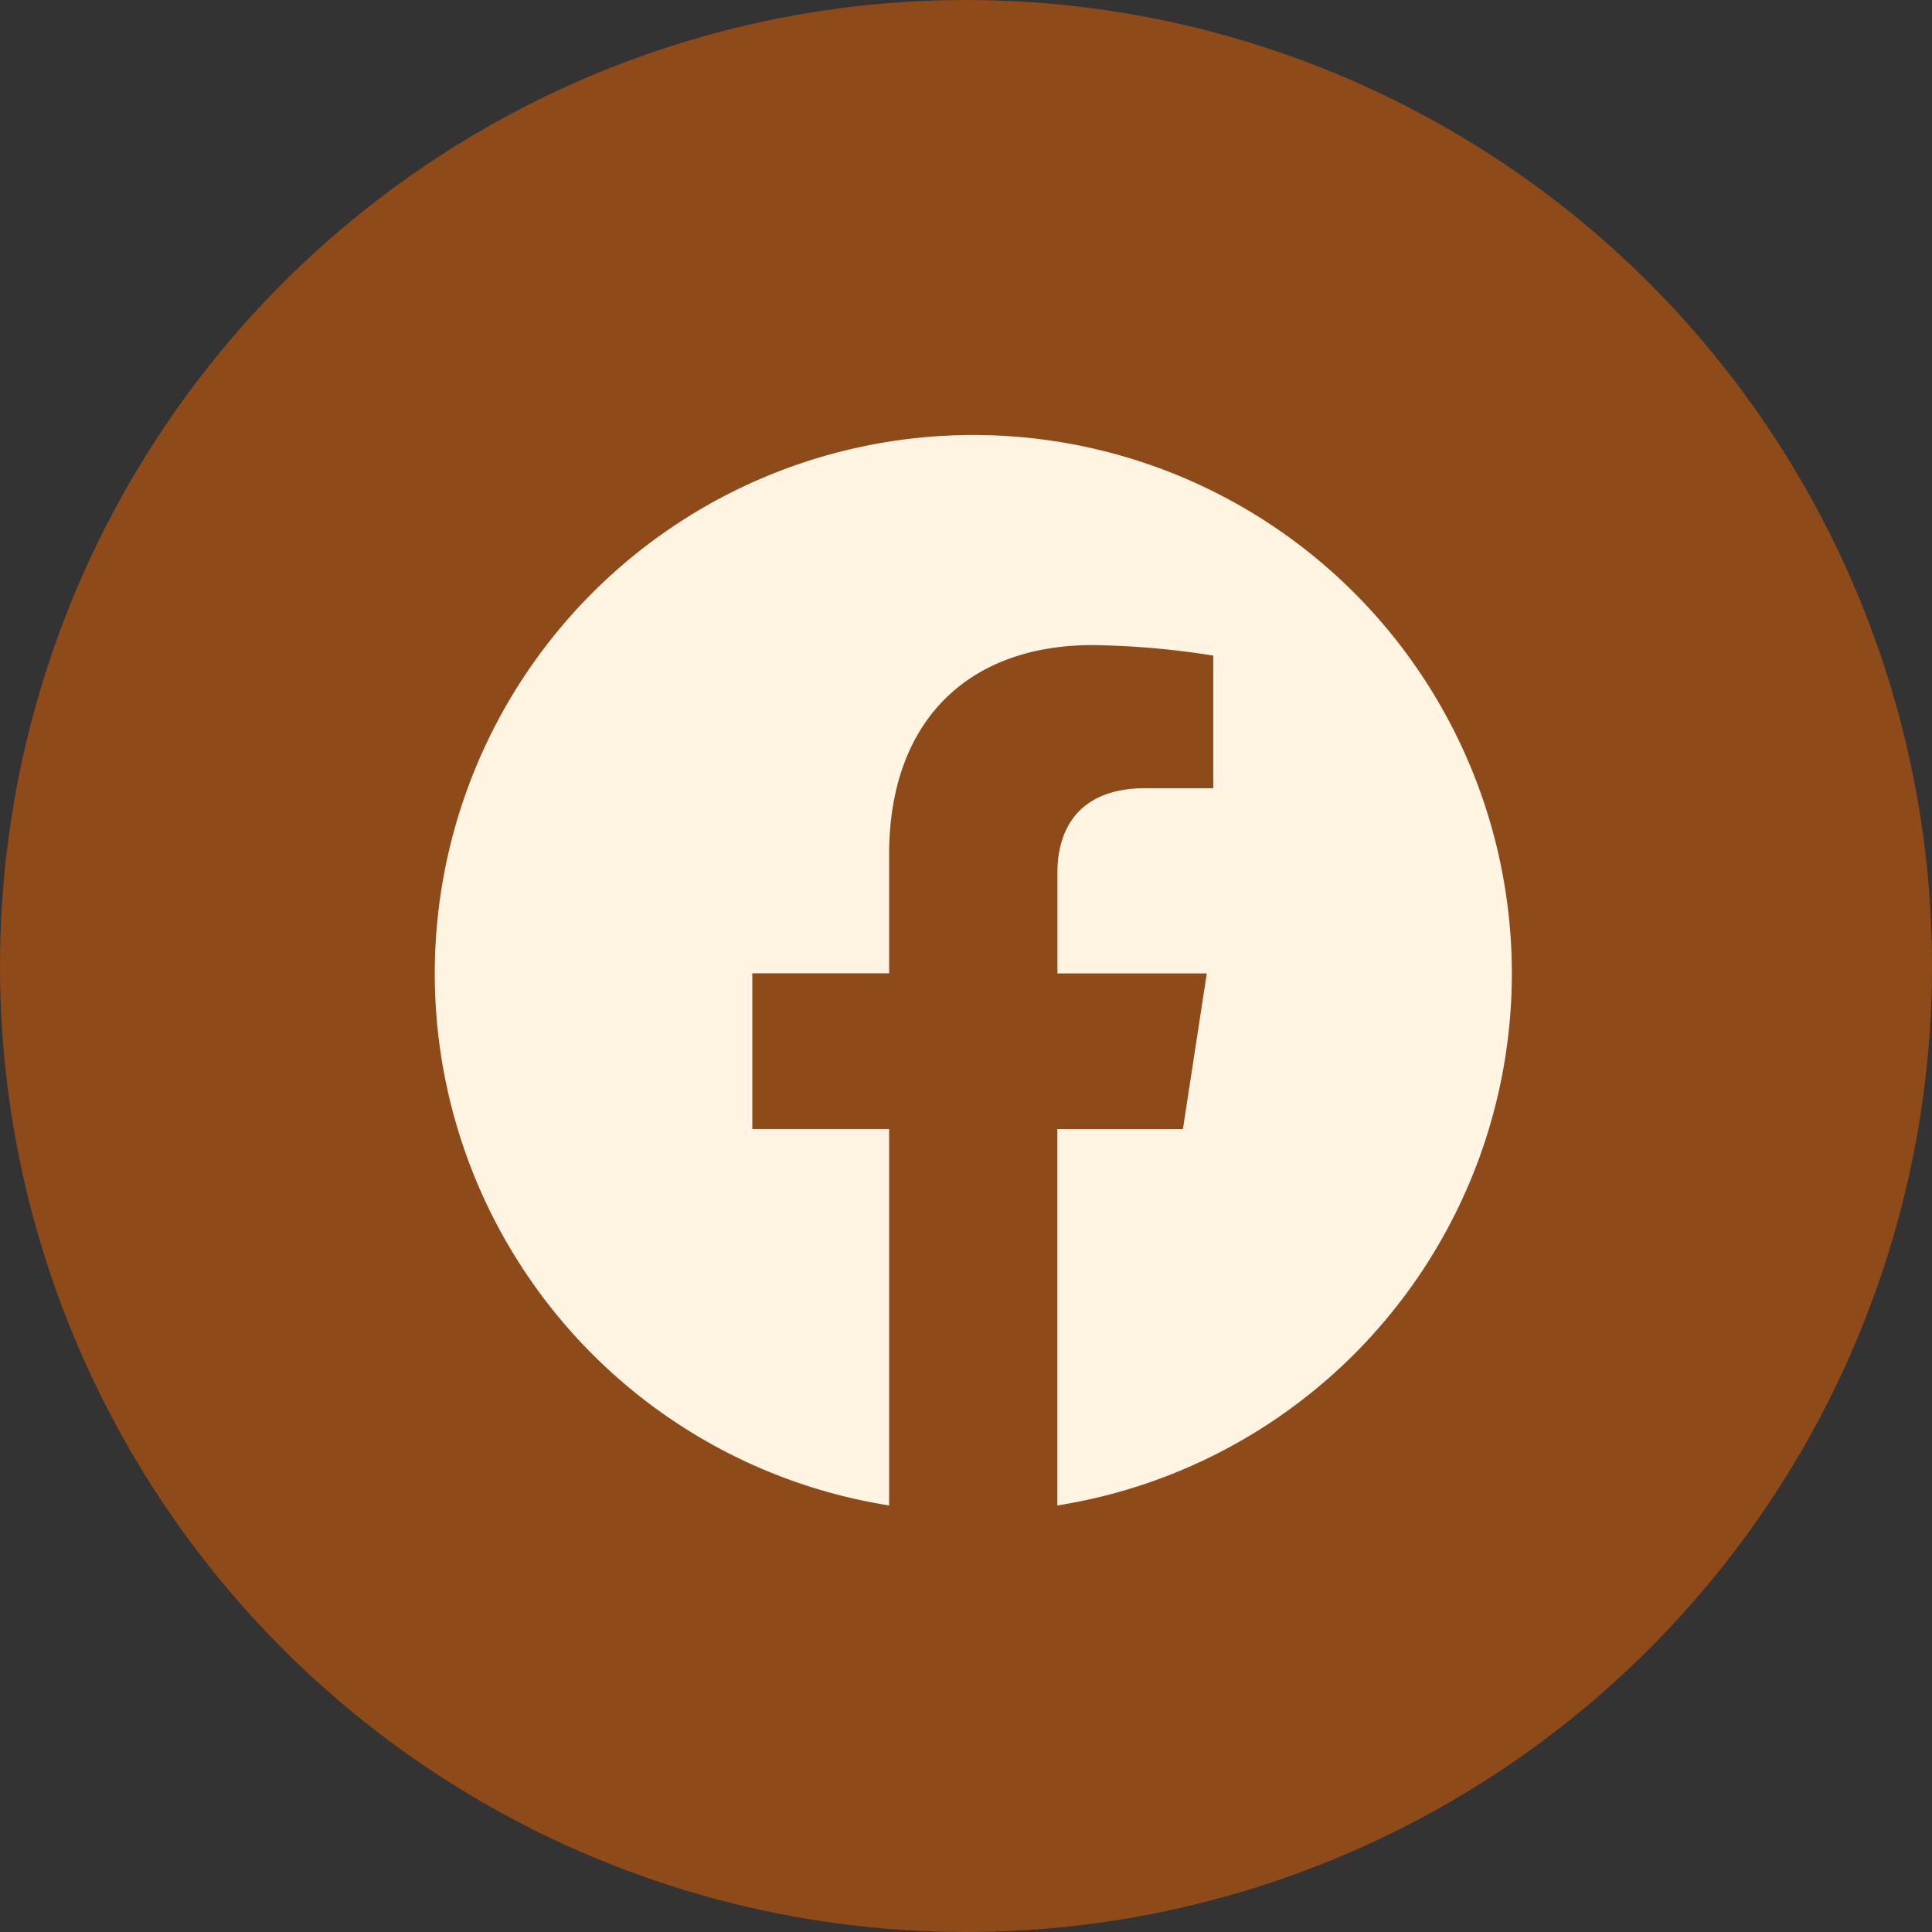 <svg xmlns="http://www.w3.org/2000/svg" width="80" height="80" viewBox="0 0 80 80">
  <rect x="0" y="0" width="80" height="80" fill="#333333" stroke="none"/>
  <g id="Group_5" data-name="Group 5" transform="translate(-1182 -823)">
    <circle id="Ellipse_5" data-name="Ellipse 5" cx="40" cy="40" r="40" transform="translate(1182 823)" fill="#8e4a19"/>
    <path id="Icon_awesome-facebook" data-name="Icon awesome-facebook" d="M45.165,22.864A22.3,22.3,0,1,0,19.379,44.9V29.311H13.714V22.864h5.665V17.95c0-5.589,3.327-8.676,8.423-8.676A34.321,34.321,0,0,1,32.8,9.71V15.2H29.982c-2.77,0-3.634,1.719-3.634,3.483v4.186h6.185l-.989,6.447h-5.2V44.9A22.309,22.309,0,0,0,45.165,22.864Z" transform="translate(1199.438 840.438)" fill="#fff3e2"/>
  </g>
</svg>

